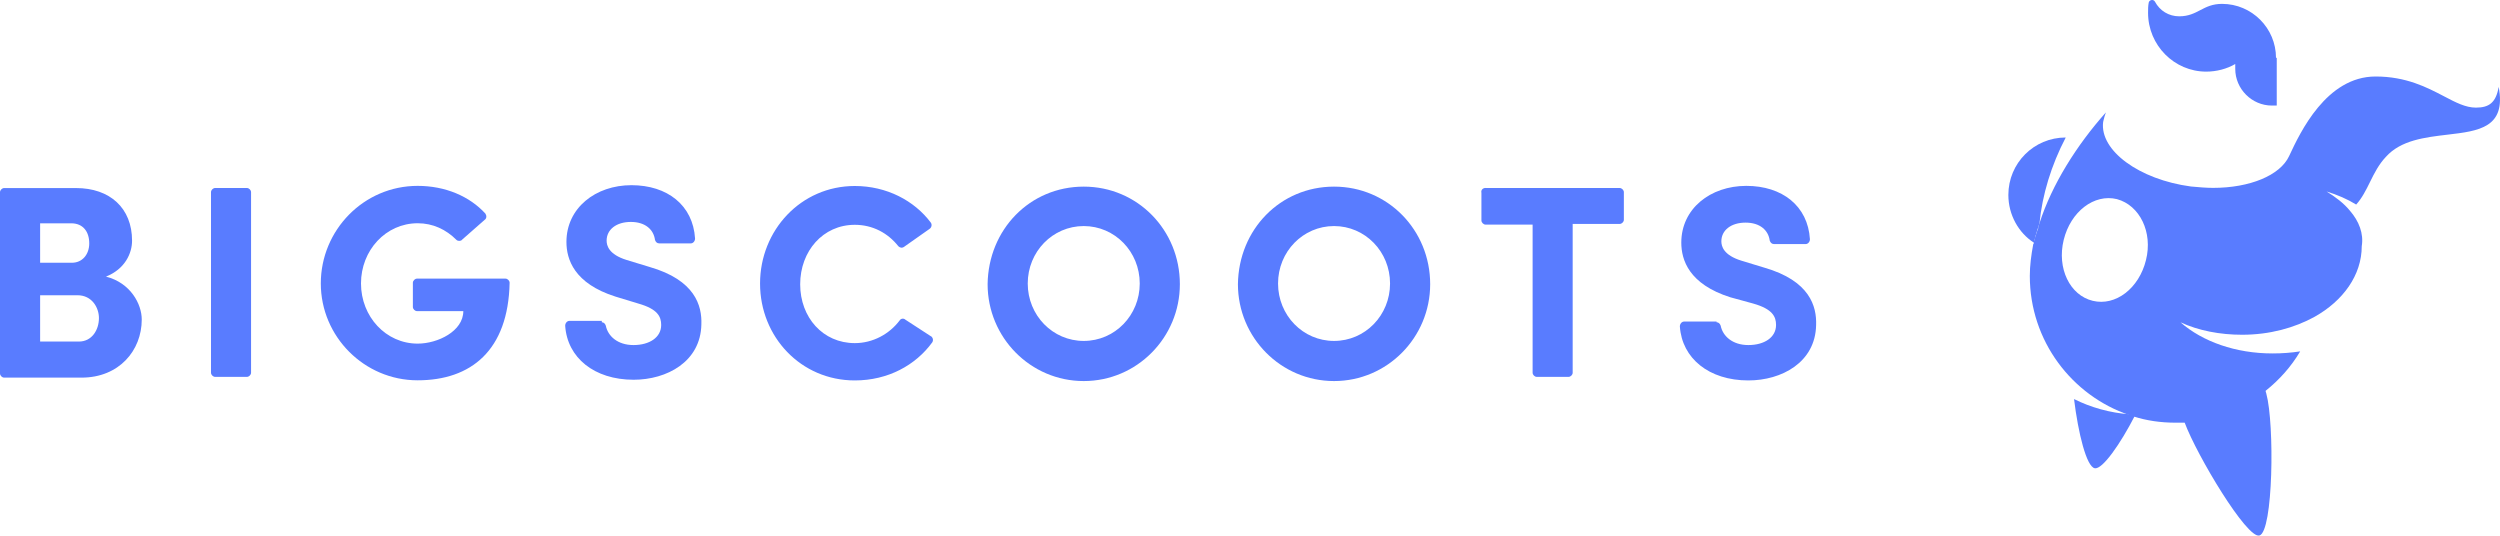 <svg xmlns="http://www.w3.org/2000/svg" id="Layer_1" width="1200.01" height="257.09" viewBox="0 0 1200.01 257.09"><path d="m566.34,136.41c0-25.92-20.25-46.83-46.14-46.83s-45.81,20.61-46.14,46.83c0,25.59,20.58,46.5,46.14,46.5s46.14-20.94,46.14-46.5Zm-19.26-.33c0,15.27-11.94,27.57-26.88,27.57s-26.88-12.3-26.88-27.57,11.94-27.57,26.88-27.57,26.88,12.3,26.88,27.57h0Z" fill="#597cff" fill-rule="evenodd" stroke-width="0"></path><path d="m686.49,136.41c0-25.92-20.25-46.83-46.14-46.83s-45.81,20.61-46.14,46.83c0,25.59,20.58,46.5,46.14,46.5s46.14-20.94,46.14-46.5Zm-19.26-.33c0,15.27-11.94,27.57-26.88,27.57s-26.88-12.3-26.88-27.57,11.94-27.57,26.88-27.57,26.88,12.3,26.88,27.57h0Z" fill="#597cff" fill-rule="evenodd" stroke-width="0"></path><path d="m50.79,132.75c11.94,3,17.25,13.29,17.25,20.61,0,14.94-10.95,27.9-28.89,27.9H1.98c-.99,0-1.98-.99-1.98-1.98v-87.03c0-.99.99-1.98,1.98-1.98h34.53c16.26,0,26.88,9.63,26.88,25.26,0,5.97-3.33,13.62-12.6,17.28v-.06Zm-16.26-6.63c4.98,0,8.31-3.99,8.31-9.3,0-5.64-3-9.63-8.64-9.63h-14.94v18.93s15.27,0,15.27,0Zm-15.27,37.86v-22.26h17.94c6.96,0,10.29,5.97,10.29,10.95,0,5.64-3.33,11.28-9.63,11.28h-18.6s0,.03,0,.03Z" fill="#597cff" fill-rule="evenodd" stroke-width="0"></path><path d="m120.51,92.22v86.7c0,.99-.99,1.98-1.98,1.98h-15.27c-.99,0-1.98-.99-1.98-1.98v-86.7c0-.99.99-1.98,1.98-1.98h15.27c.99,0,1.98.99,1.98,1.98Z" fill="#597cff" stroke-width="0"></path><path d="m221.76,115.14c-.66.66-1.98.66-2.67,0-4.98-4.98-11.28-7.98-18.6-7.98-15.27,0-27.21,12.96-27.21,28.89s11.94,28.89,27.21,28.89c9.63,0,21.9-5.97,21.9-15.6h-22.23c-.99,0-1.98-.99-1.98-1.98v-11.64c0-.99.99-1.98,1.98-1.98h42.48c.99,0,1.98.99,1.98,1.98-.66,32.55-18.6,46.83-44.16,46.83s-46.47-20.94-46.47-46.5,20.58-46.83,46.47-46.83c13.29,0,24.9,4.98,32.52,13.29.66.99.66,2.34-.33,3l-10.95,9.63h.06Z" fill="#597cff" stroke-width="0"></path><path d="m288.81,154.68c.99,0,1.65.66,1.98,1.65.99,4.98,5.64,9.3,13.29,9.3s13.29-3.66,13.29-9.63c0-3.99-1.65-7.65-10.95-10.29l-10.95-3.33c-19.92-6.3-23.58-17.94-23.58-26.25,0-16.29,13.95-27.24,31.2-27.24s29.55,9.63,30.54,25.59c0,1.32-.99,2.34-1.98,2.34h-15.27c-.99,0-1.65-.66-1.98-1.65-.66-4.98-4.65-8.64-11.61-8.64s-11.61,3.66-11.61,8.97c0,2.34.99,6.63,9.63,9.3l10.95,3.33c21.9,6.3,25.23,18.6,24.9,27.57-.33,17.94-16.59,26.58-32.52,26.58-18.93,0-31.86-10.62-32.85-25.92,0-1.32.99-2.34,1.98-2.34h15.6v.66h-.06Z" fill="#597cff" stroke-width="0"></path><path d="m446.82,161.34c.99.66,1.32,1.98.66,3-7.98,10.95-21.24,18.27-37.17,18.27-25.89,0-45.48-20.94-45.48-46.5s19.59-46.83,45.48-46.83c15.27,0,28.56,6.99,36.51,17.61.66.99.33,2.34-.66,3l-12.27,8.64c-.99.66-1.98.33-2.67-.33-4.98-6.3-12.27-10.29-20.91-10.29-15.27,0-26.22,12.63-26.22,28.56s10.95,28.23,26.22,28.23c8.64,0,16.59-4.32,21.57-10.95.66-.99,1.98-.99,2.67-.33l12.27,7.98v-.06Z" fill="#597cff" stroke-width="0"></path><path d="m713.07,90.24h64.38c.99,0,2.01.99,2.01,1.98v13.29c0,.99-.99,1.98-2.01,1.98h-22.56v71.43c0,.99-.99,1.98-1.98,1.98h-15.27c-.99,0-1.98-.99-1.98-1.98v-71.1h-22.56c-.99,0-2.01-.99-2.01-1.98v-13.29c-.33-1.32.66-2.34,2.01-2.34l-.03.03h0Z" fill="#597cff" stroke-width="0"></path><path d="m823.92,154.68c.99,0,1.65.66,2.01,1.65.99,4.98,5.64,9.3,13.29,9.3s13.29-3.66,13.29-9.63c0-3.99-1.65-7.65-10.95-10.29l-10.95-3c-19.92-6.3-23.58-17.94-23.58-26.25,0-16.29,13.95-27.24,31.2-27.24s29.55,9.63,30.54,25.59c0,1.32-.99,2.34-2.01,2.34h-15.27c-.99,0-1.65-.66-2.01-1.65-.66-4.98-4.65-8.64-11.61-8.64s-11.61,3.66-11.61,8.97c0,2.34.99,6.63,9.63,9.3l10.95,3.33c21.9,6.3,25.23,18.6,24.9,27.57-.33,17.94-16.59,26.58-32.52,26.58-18.93,0-31.86-10.62-32.88-25.92,0-1.32.99-2.34,2.01-2.34h15.6v.33h-.03,0Z" fill="#597cff" stroke-width="0"></path><path d="m1092.49,27.78c0-14.28-11.61-25.92-25.89-25.92-9.3,0-11.61,5.97-20.58,5.97-4.98,0-9.3-2.67-11.61-6.99-.66-1.32-2.64-.99-3,.33-.33,1.65-.33,3.33-.33,4.98,0,15.6,12.6,28.23,27.9,28.23,4.98,0,9.96-1.32,13.95-3.66v2.34c0,9.63,7.95,17.61,17.58,17.61h2.34v-22.92h-.33s-.03.03-.03.03Z" fill="#597cff" stroke-width="0"></path><path d="m1116.73,91.89c4.32,2.67,8.31,5.64,11.28,9.3,4.32,4.98,6.63,10.95,5.64,16.95,0,13.95-8.97,26.25-22.59,33.9-9.63,5.31-21.57,8.64-34.86,8.64-10.62,0-20.91-1.98-29.55-5.97,10.62,9.3,26.55,14.94,44.16,14.94,4.65,0,8.97-.33,13.29-.99-4.32,7.32-9.96,13.62-16.59,18.93,0,.39.12.66.21.9.06.15.12.3.12.45,3.99,14.61,3.33,66.45-3.33,68.1-5.97,1.65-29.88-38.19-35.85-54.15h-4.32c-7.29,0-13.95-.99-20.25-3-.33-.18-.66-.24-.99-.33s-.66-.18-.99-.33c-27.54-9.3-47.79-35.55-47.79-66.78,0-4.98.66-9.96,1.65-15.27.33-.33.33-.66.33-.99v-.33c0-.18.09-.33.18-.51.09-.18.18-.33.18-.51,0-.39.12-.66.21-.9.06-.15.12-.3.12-.45.33-.33.33-.66.33-.99,0-.18.09-.33.15-.51.09-.18.18-.33.18-.51s.09-.33.18-.51c.09-.18.15-.33.15-.51.22-.22.33-.44.33-.66,0-.78.21-1.38.45-2.07.06-.18.15-.39.21-.6,5.97-18.6,17.91-37.53,31.86-53.16-.54,1.35-.84,2.67-1.14,3.84l-.18.81c-1.65,13.62,17.25,27.57,42.15,30.9,3.66.33,7.29.66,10.62.66,17.61,0,32.19-5.97,36.51-15.27.06-.12.12-.27.18-.39,5.1-10.89,17.7-37.8,41.31-37.8,14.7,0,24.66,5.22,32.82,9.48,5.64,2.97,10.41,5.46,15.33,5.46,6.3,0,9.63-2.34,10.95-9.96,3.69,19.62-9.54,21.18-24.63,22.95-10.68,1.26-22.32,2.61-29.49,10.62-3.45,3.63-5.58,7.89-7.65,12.09-1.89,3.84-3.78,7.65-6.63,10.83-4.32-2.67-8.97-4.65-14.28-6.3h.03,0Zm-112.2,52.5c10.95,2.67,22.23-5.97,25.56-19.59,3.33-13.29-2.97-26.25-13.95-29.22-10.95-2.67-22.23,5.97-25.56,19.59s2.97,26.58,13.95,29.22Z" fill="#597cff" fill-rule="evenodd" stroke-width="0"></path><path d="m1022.43,198.87c-9.63-.66-18.93-3.33-26.88-7.32,1.98,16.29,5.97,32.55,9.96,33.21,3.66.66,12.27-11.64,19.26-25.26l-2.34-.66v.03h0Z" fill="#597cff" stroke-width="0"></path><path d="m978.96,107.19c1.32-13.62,5.64-27.9,12.6-41.19-15.27,0-27.54,12.3-27.54,27.57,0,9.63,4.98,18.27,12.27,22.92.66-3,1.65-6.3,2.64-9.3h.03,0Z" fill="#597cff" stroke-width="0"></path></svg>